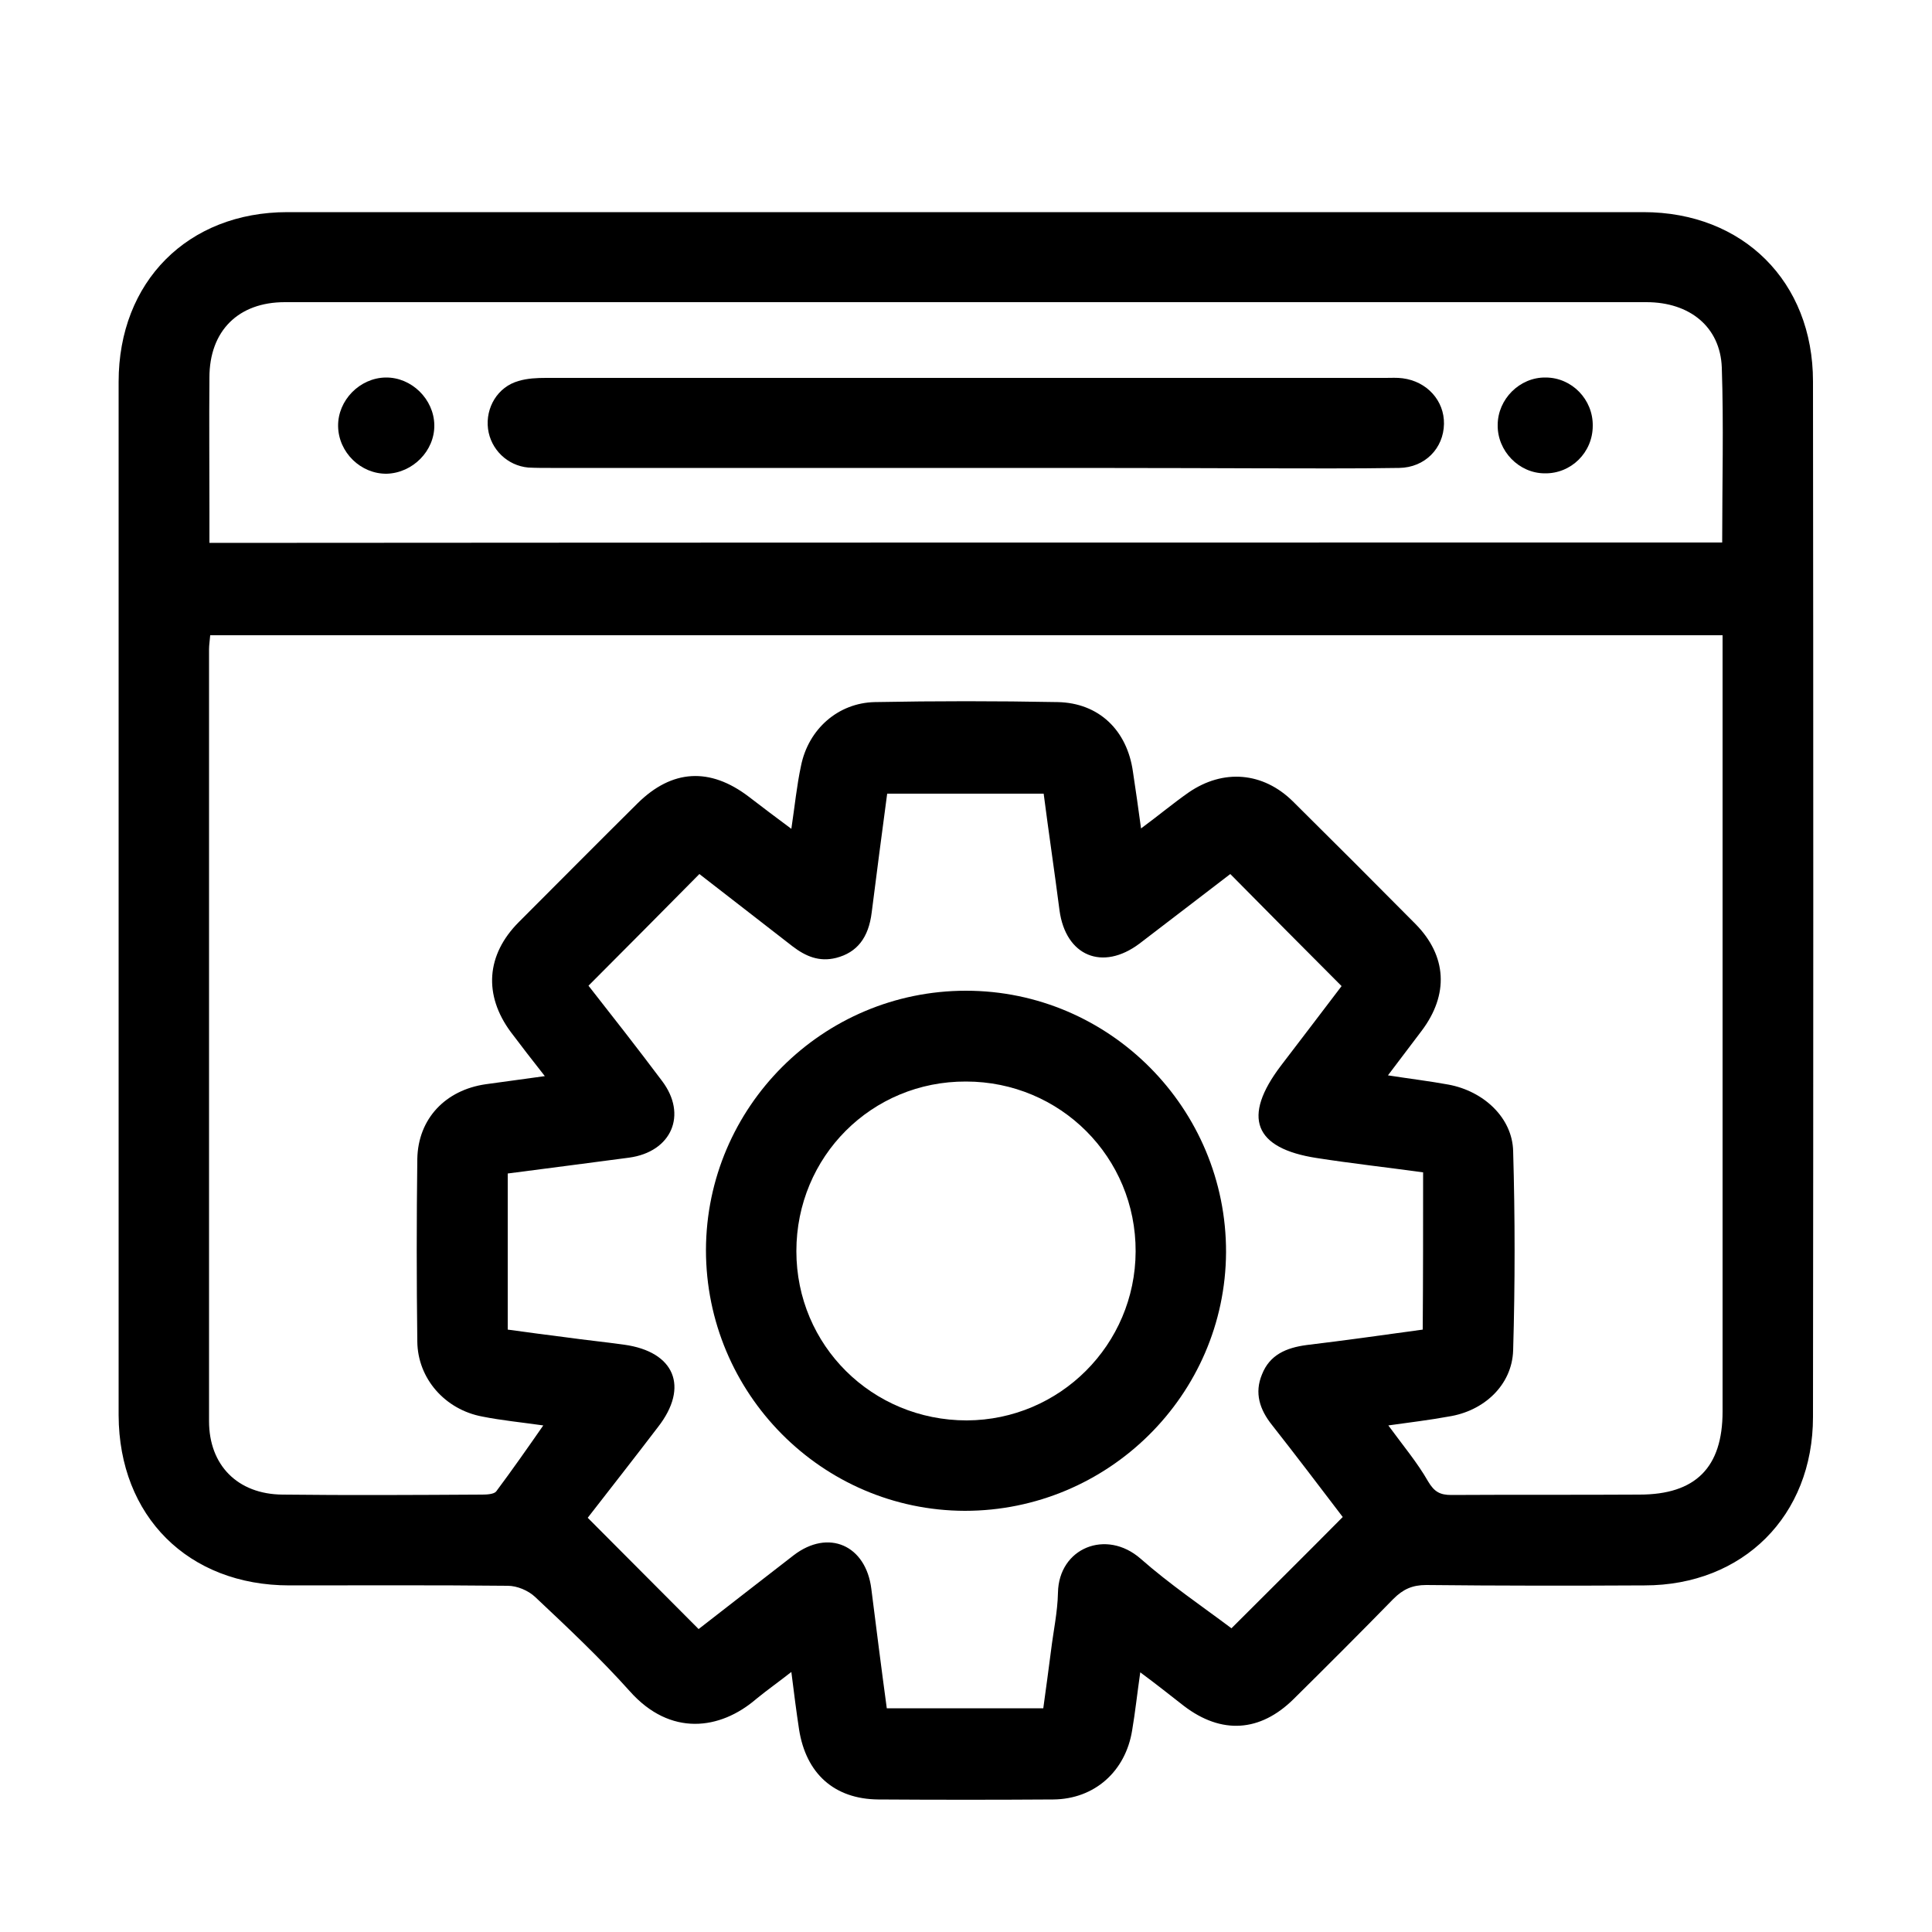 <?xml version="1.0" encoding="utf-8"?>
<!-- Generator: Adobe Illustrator 21.0.0, SVG Export Plug-In . SVG Version: 6.00 Build 0)  -->
<svg version="1.1" id="Layer_1" xmlns="http://www.w3.org/2000/svg" xmlns:xlink="http://www.w3.org/1999/xlink" x="0px" y="0px"
	 viewBox="0 0 500 500" style="enable-background:new 0 0 500 500;" xml:space="preserve">
<g>
	<path d="M295.1,432.8c-0.8,5.5-1.3,10.3-2.1,15c-1.7,10.6-9.7,17.8-20.4,17.9c-15.1,0.1-30.2,0.1-45.3,0
		c-11.4-0.1-18.7-6.7-20.5-18.1c-0.7-4.6-1.3-9.3-2-14.9c-3.3,2.6-6.3,4.7-9.1,7c-9.3,8-22.2,9.8-32.7-2
		c-7.7-8.6-16.1-16.5-24.5-24.4c-1.8-1.7-4.7-2.9-7.1-2.9c-18.8-0.2-37.7-0.1-56.5-0.1c-26.2,0-44.1-17.9-44.2-44
		c0-89.2,0-178.4,0-267.5c0-25.9,17.9-43.9,43.7-43.9c117,0,233.9,0,350.9,0c25.8,0,43.9,18,43.9,43.8c0.1,89.3,0.1,178.7,0,268
		c0,25.6-18.1,43.6-43.6,43.6c-18.8,0.1-37.7,0.1-56.5-0.1c-3.6,0-6,1.1-8.5,3.6c-8.5,8.7-17.1,17.3-25.8,25.9
		c-8.7,8.6-18.7,9.2-28.4,1.8C302.8,438.7,299.3,435.9,295.1,432.8z M359.3,368.9c3.8,5.2,7.5,9.6,10.3,14.5c1.6,2.7,3.1,3.5,6,3.5
		c16.2-0.1,32.5,0,48.7-0.1c14.5,0,21.5-7,21.5-21.5c0-65.1,0-130.3,0-195.4c0-1.7,0-3.5,0-5.5c-130.8,0-261,0-391.4,0
		c-0.1,1.4-0.3,2.5-0.3,3.6c0,66.6,0,133.2,0,199.8c0,11.4,7.4,18.9,19,19c17.2,0.2,34.4,0.1,51.7,0c1.2,0,3-0.1,3.6-0.8
		c4.1-5.5,8.1-11.2,12.2-17.1c-5.6-0.8-10.8-1.3-15.8-2.3c-9.6-1.8-16.7-9.8-16.8-19.4c-0.2-15.8-0.2-31.5,0-47.3
		c0.2-10.4,7.3-17.8,17.7-19.3c4.9-0.7,9.7-1.3,15.3-2.1c-3.3-4.2-6.1-7.8-8.8-11.4c-7.1-9.6-6.4-20,2.1-28.5
		c10.2-10.2,20.4-20.5,30.7-30.7c8.9-8.8,18.7-9.4,28.8-1.7c3.5,2.7,7.1,5.4,11,8.3c0.9-6,1.4-11.2,2.5-16.3
		c1.9-9.5,9.6-16.3,19.1-16.5c15.8-0.3,31.5-0.3,47.3,0c10.7,0.2,18,7.3,19.5,18c0.7,4.7,1.4,9.4,2.1,14.7c4.6-3.4,8.3-6.5,12.3-9.3
		c9-6.2,19.3-5.3,27,2.3c10.6,10.5,21.2,21.1,31.7,31.7c8.2,8.3,8.7,18.3,1.6,27.7c-2.8,3.7-5.6,7.4-8.7,11.5
		c5.8,0.9,10.8,1.5,15.7,2.4c9.1,1.7,16.5,8.6,16.7,17.2c0.5,17.2,0.5,34.4,0,51.6c-0.3,9-7.6,15.7-16.7,17.1
		C370,367.5,365,368.1,359.3,368.9z M368.3,303.4c-9.5-1.3-18.5-2.3-27.5-3.7c-16.3-2.5-19.4-10.6-9.3-23.9
		c5.5-7.2,11-14.4,15.7-20.6c-9.9-9.9-19.2-19.3-28.8-29c-7.6,5.8-15.5,11.9-23.5,18c-9.6,7.2-19.1,3.2-20.7-8.6
		c-1.3-10.1-2.8-20.1-4.1-30.2c-13.8,0-27,0-40.5,0c-1.4,10.4-2.7,20.5-4,30.7c-0.8,6.6-3.8,10.4-9.2,11.8c-4.4,1.1-7.9-0.4-11.3-3
		c-8.2-6.4-16.4-12.7-24.1-18.7c-9.7,9.8-19,19.2-28.7,28.9c6.2,7.9,12.7,16.2,19,24.6c6.7,8.8,2.5,18.4-8.5,19.9
		c-10.4,1.4-20.8,2.7-31.4,4.1c0,13.6,0,26.9,0,40.4c5.2,0.7,10.2,1.4,15.1,2c5,0.7,10,1.2,15,1.9c13.1,1.8,16.9,10.9,8.8,21.3
		c-6.1,8-12.3,15.9-18.2,23.5c9.7,9.7,19,19.1,28.7,28.8c8-6.2,16.3-12.7,24.6-19.1c9-6.9,18.7-2.6,20.1,8.7
		c1.3,10.3,2.6,20.6,4,30.9c13.7,0,27,0,40.5,0c0.7-5.2,1.4-10.1,2-14.9c0.6-5,1.7-10,1.8-15c0.2-11.6,12.5-16.6,21.4-8.8
		c7.5,6.6,15.9,12.3,23.5,18c9.7-9.7,19.1-19,28.8-28.8c-5.8-7.6-12-15.8-18.3-23.8c-3.2-4-4.6-8.3-2.6-13.1c2-5.1,6.3-6.9,11.5-7.6
		c10-1.2,19.9-2.6,30.1-4C368.3,330.5,368.3,317.2,368.3,303.4z M445.7,140.4c0-15.5,0.4-30.4-0.1-45.3
		c-0.4-10.5-8.3-16.9-19.5-16.9c-117.5,0-234.9,0-352.4,0c-12,0-19.5,7.4-19.5,19.5c-0.1,11.5,0,23.1,0,34.6c0,2.7,0,5.4,0,8.2
		C185,140.4,315.1,140.4,445.7,140.4z"/>
	<path d="M182.7,323.5c0.1-37,30.2-67.1,67.3-67.1c37.2,0,67.4,30.5,67.3,67.7c-0.2,36.9-30.5,66.9-67.6,66.9
		C212.7,390.9,182.7,360.6,182.7,323.5z M206.1,323.8c0,24.4,19.6,43.8,44.1,43.8c24.1-0.1,43.6-19.6,43.7-43.7
		c0.1-24.4-19.5-44-43.9-44C225.6,279.8,206.1,299.3,206.1,323.8z"/>
	<path d="M249.7,121.1c-35.7,0-71.4,0-107.2,0c-1.9,0-3.9,0-5.8-0.1c-5.4-0.5-9.7-4.7-10.4-10c-0.7-5.5,2.5-10.9,7.9-12.4
		c2.3-0.7,4.8-0.8,7.2-0.8c72.4,0,144.8,0,217.2,0c1.5,0,2.9-0.1,4.4,0.1c6.3,0.8,10.8,5.8,10.7,11.8c-0.1,6.3-4.9,11.3-11.6,11.4
		c-12,0.2-24,0.1-36,0.1C300.7,121.1,275.2,121.1,249.7,121.1z"/>
	<path d="M112.4,110c0.1,6.7-5.6,12.4-12.3,12.6c-6.7,0.1-12.5-5.5-12.6-12.3c-0.1-6.7,5.6-12.5,12.3-12.6
		C106.5,97.6,112.3,103.3,112.4,110z"/>
	<path d="M387.6,110c0-6.7,5.7-12.4,12.4-12.3c6.8,0,12.3,5.7,12.2,12.5c0,6.9-5.6,12.4-12.4,12.3
		C393.1,122.5,387.5,116.7,387.6,110z"/>
</g>
</svg>
